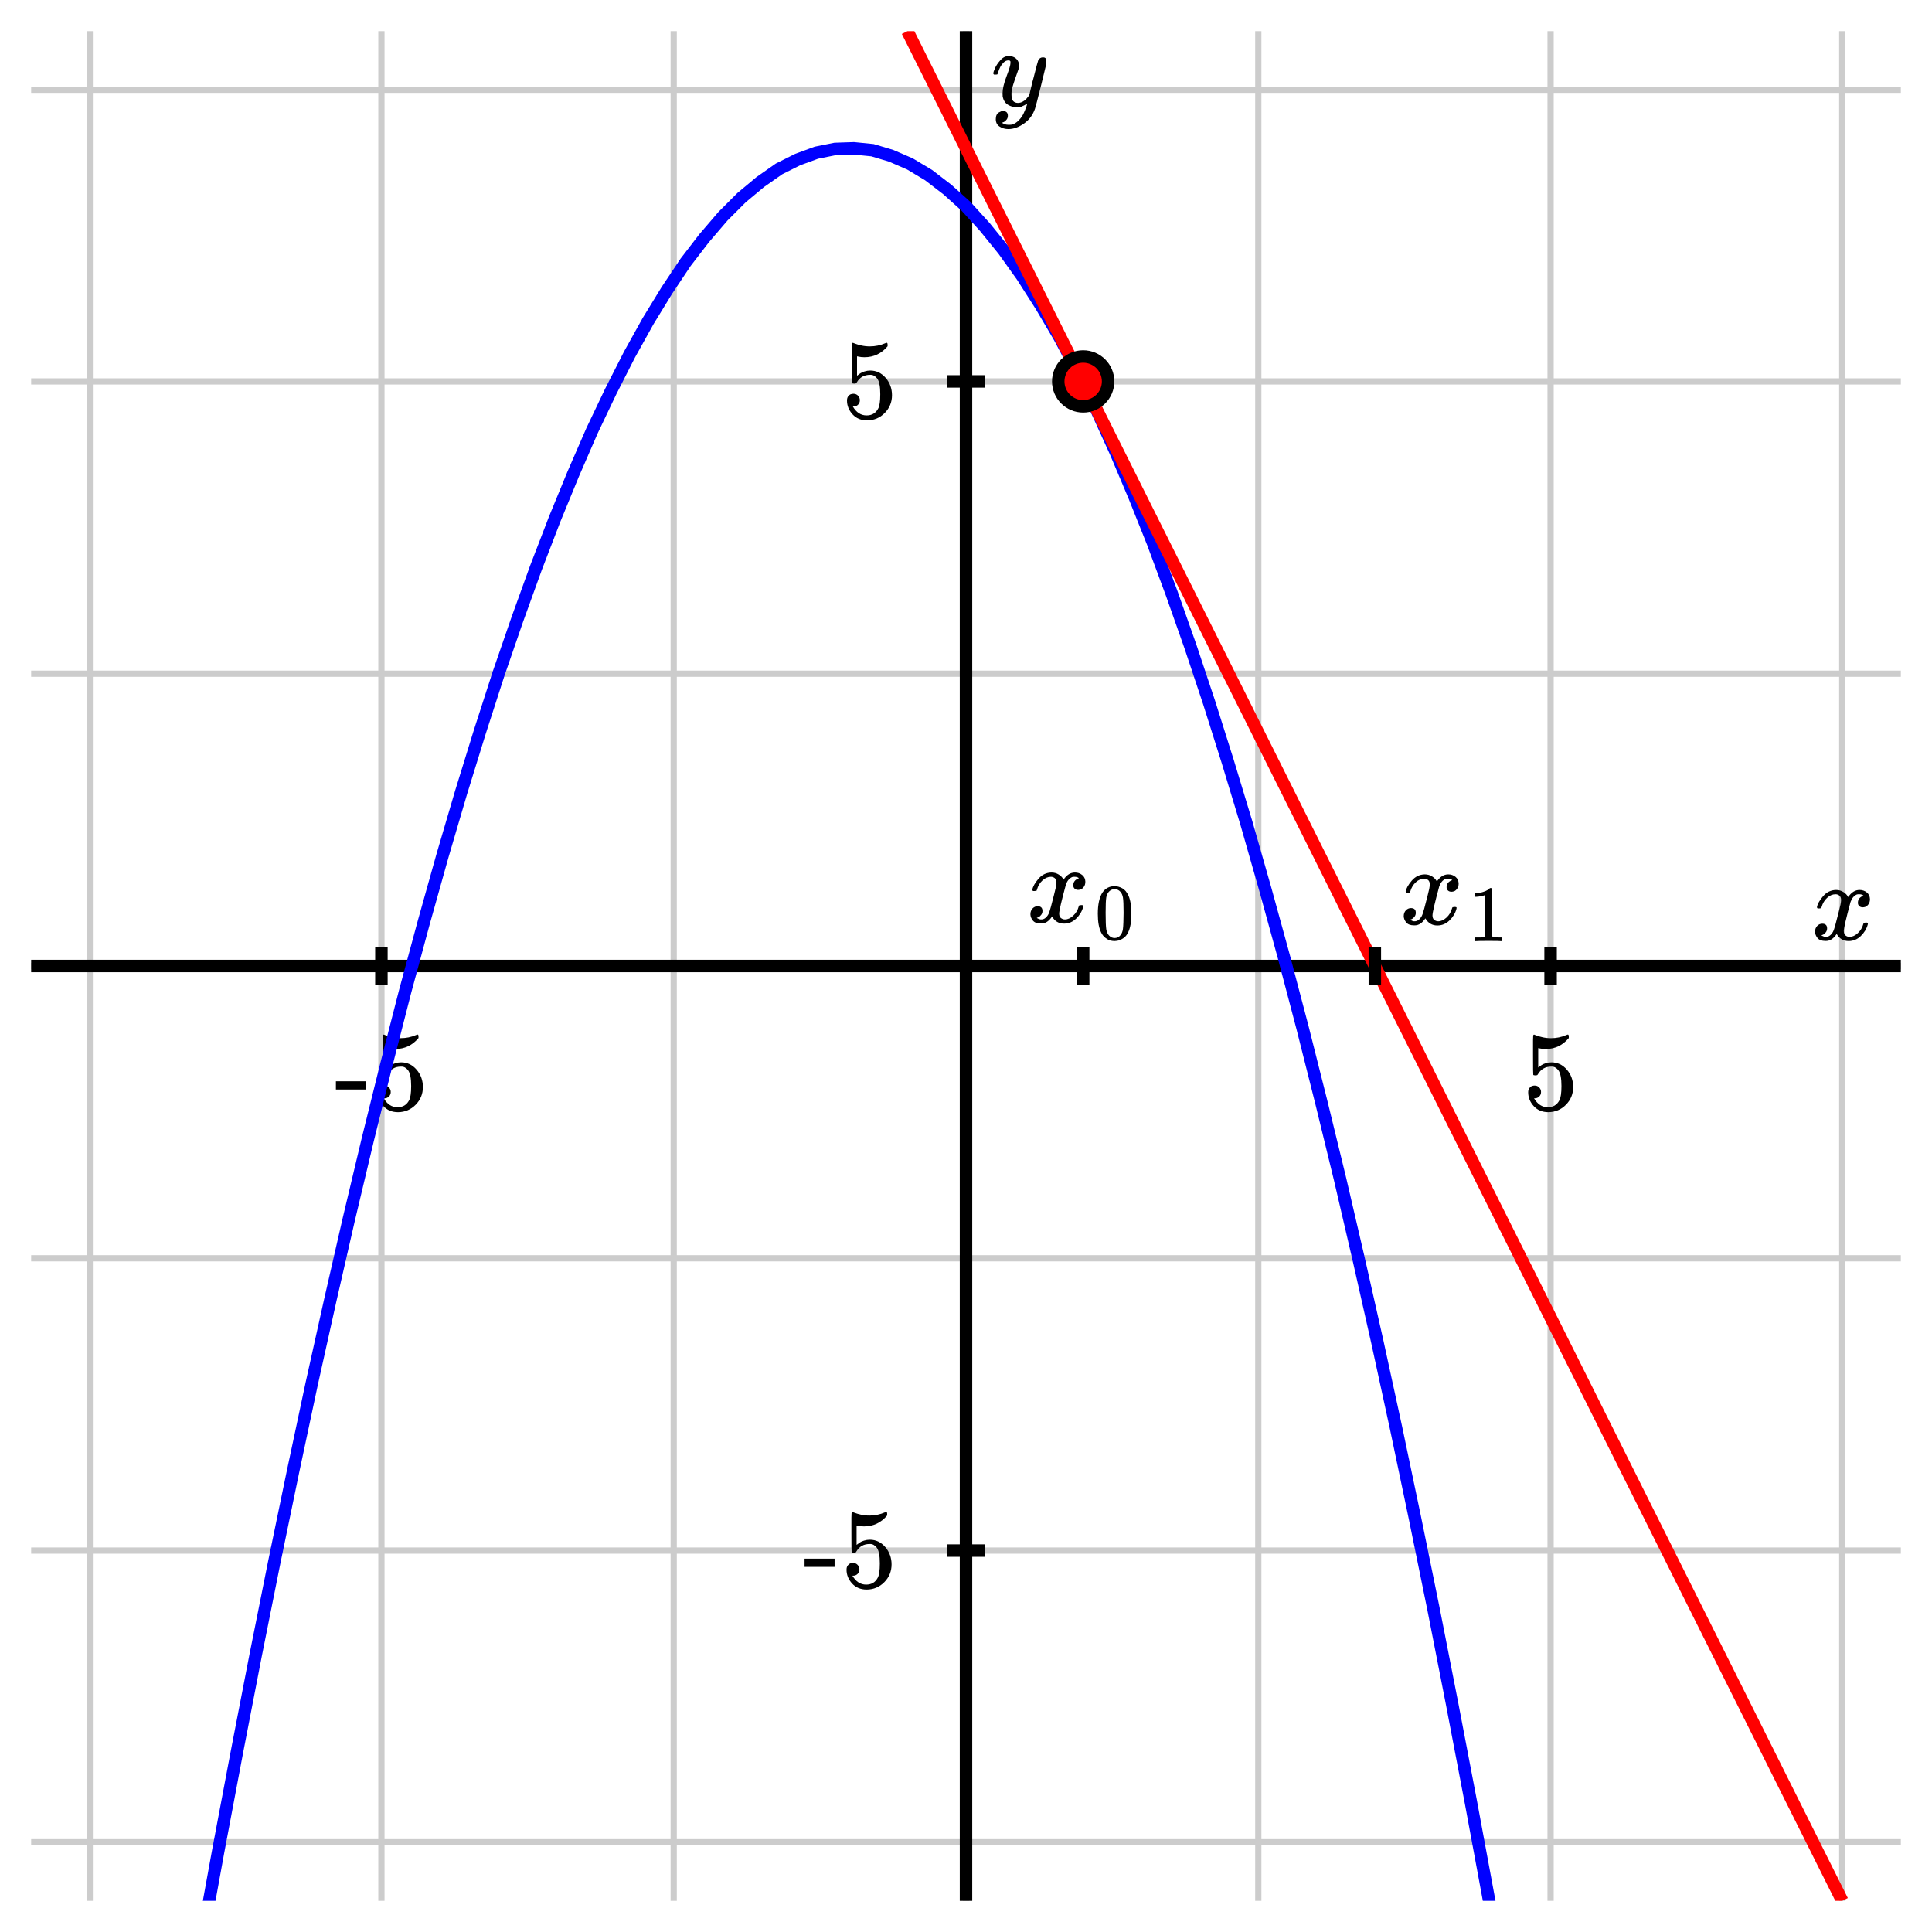 <svg xmlns="http://www.w3.org/2000/svg" id="diagram" width="310" height="310">
  <defs>
    <clipPath id="clipPath-0">
      <rect x="5.0" y="5.0" width="300.0" height="300.0"/>
    </clipPath>
    <clipPath id="clipPath-1">
      <rect x="5.0" y="5.0" width="300.0" height="300.0"/>
    </clipPath>
  </defs>
  <g id="grid-axes">
    <g id="grid" stroke="#ccc" stroke-width="1">
      <line id="line-0" x1="14.4" y1="305.0" x2="14.4" y2="5.0"/>
      <line id="line-1" x1="61.2" y1="305.0" x2="61.2" y2="5.0"/>
      <line id="line-2" x1="108.1" y1="305.0" x2="108.1" y2="5.0"/>
      <line id="line-3" x1="155.0" y1="305.0" x2="155.0" y2="5.0"/>
      <line id="line-4" x1="201.9" y1="305.0" x2="201.9" y2="5.0"/>
      <line id="line-5" x1="248.8" y1="305.0" x2="248.8" y2="5.0"/>
      <line id="line-6" x1="295.6" y1="305.0" x2="295.6" y2="5.0"/>
      <line id="line-7" x1="5.0" y1="295.6" x2="305.0" y2="295.6"/>
      <line id="line-8" x1="5.0" y1="248.8" x2="305.0" y2="248.8"/>
      <line id="line-9" x1="5.0" y1="201.9" x2="305.0" y2="201.9"/>
      <line id="line-10" x1="5.0" y1="155.0" x2="305.0" y2="155.0"/>
      <line id="line-11" x1="5.0" y1="108.1" x2="305.0" y2="108.1"/>
      <line id="line-12" x1="5.0" y1="61.2" x2="305.0" y2="61.2"/>
      <line id="line-13" x1="5.0" y1="14.4" x2="305.0" y2="14.4"/>
    </g>
    <g id="axes" stroke="black" stroke-width="2">
      <line id="line-14" x1="5.0" y1="155.0" x2="305.0" y2="155.0" stroke="black" stroke-width="2"/>
      <g>
        <line id="line-15" x1="61.2" y1="158.0" x2="61.2" y2="152.0"/>
        <line id="line-16" x1="248.8" y1="158.0" x2="248.8" y2="152.0"/>
      </g>
      <line id="line-17" x1="155.0" y1="305.0" x2="155.0" y2="5.0" stroke="black" stroke-width="2"/>
      <g>
        <line id="line-18" x1="152.0" y1="248.8" x2="158.0" y2="248.8"/>
        <line id="line-19" x1="152.0" y1="61.2" x2="158.0" y2="61.2"/>
      </g>
    </g>
    <g id="label-0" transform="translate(301.0,151.0) translate(-10.4,-8.2)">
      <g id="g-1">
        <svg xmlns:xlink="http://www.w3.org/1999/xlink" style="vertical-align: -0.200px" width="10.352px" height="8.200px" role="img" focusable="false" viewBox="0 -442 572 453" x="0.0" y="0.0">
          <defs>
            <path id="MJX-2-TEX-I-1D465" d="M52 289Q59 331 106 386T222 442Q257 442 286 424T329 379Q371 442 430 442Q467 442 494 420T522 361Q522 332 508 314T481 292T458 288Q439 288 427 299T415 328Q415 374 465 391Q454 404 425 404Q412 404 406 402Q368 386 350 336Q290 115 290 78Q290 50 306 38T341 26Q378 26 414 59T463 140Q466 150 469 151T485 153H489Q504 153 504 145Q504 144 502 134Q486 77 440 33T333 -11Q263 -11 227 52Q186 -10 133 -10H127Q78 -10 57 16T35 71Q35 103 54 123T99 143Q142 143 142 101Q142 81 130 66T107 46T94 41L91 40Q91 39 97 36T113 29T132 26Q168 26 194 71Q203 87 217 139T245 247T261 313Q266 340 266 352Q266 380 251 392T217 404Q177 404 142 372T93 290Q91 281 88 280T72 278H58Q52 284 52 289Z"/>
          </defs>
          <g stroke="currentColor" fill="currentColor" stroke-width="0" transform="scale(1,-1)">
            <g data-mml-node="math">
              <g data-mml-node="mi" data-semantic-type="identifier" data-semantic-role="latinletter" data-semantic-font="italic" data-semantic-annotation="clearspeak:simple" data-semantic-id="0" data-semantic-speech="x">
                <use data-c="1D465" xlink:href="#MJX-2-TEX-I-1D465"/>
              </g>
            </g>
          </g>
        </svg>
      </g>
    </g>
    <g id="label-1" transform="translate(159.0,9.0) translate(0.0,-0.0)">
      <g id="g-2">
        <svg xmlns:xlink="http://www.w3.org/1999/xlink" style="vertical-align: -3.712px" width="8.872px" height="11.712px" role="img" focusable="false" viewBox="0 -442 490 647" x="0.0" y="0.0">
          <defs>
            <path id="MJX-3-TEX-I-1D466" d="M21 287Q21 301 36 335T84 406T158 442Q199 442 224 419T250 355Q248 336 247 334Q247 331 231 288T198 191T182 105Q182 62 196 45T238 27Q261 27 281 38T312 61T339 94Q339 95 344 114T358 173T377 247Q415 397 419 404Q432 431 462 431Q475 431 483 424T494 412T496 403Q496 390 447 193T391 -23Q363 -106 294 -155T156 -205Q111 -205 77 -183T43 -117Q43 -95 50 -80T69 -58T89 -48T106 -45Q150 -45 150 -87Q150 -107 138 -122T115 -142T102 -147L99 -148Q101 -153 118 -160T152 -167H160Q177 -167 186 -165Q219 -156 247 -127T290 -65T313 -9T321 21L315 17Q309 13 296 6T270 -6Q250 -11 231 -11Q185 -11 150 11T104 82Q103 89 103 113Q103 170 138 262T173 379Q173 380 173 381Q173 390 173 393T169 400T158 404H154Q131 404 112 385T82 344T65 302T57 280Q55 278 41 278H27Q21 284 21 287Z"/>
          </defs>
          <g stroke="currentColor" fill="currentColor" stroke-width="0" transform="scale(1,-1)">
            <g data-mml-node="math">
              <g data-mml-node="mi" data-semantic-type="identifier" data-semantic-role="latinletter" data-semantic-font="italic" data-semantic-annotation="clearspeak:simple" data-semantic-id="0" data-semantic-speech="y">
                <use data-c="1D466" xlink:href="#MJX-3-TEX-I-1D466"/>
              </g>
            </g>
          </g>
        </svg>
      </g>
    </g>
    <g id="label-2" transform="translate(61.2,166.0) translate(-7.5,-0.0)">
      <g id="g-3">
        <svg xmlns:xlink="http://www.w3.org/1999/xlink" style="vertical-align: -0.400px" width="15.080px" height="12.456px" role="img" focusable="false" viewBox="0 -666 833 688" x="0.0" y="0.0">
          <defs>
            <path id="MJX-4-TEX-N-2D" d="M11 179V252H277V179H11Z"/>
            <path id="MJX-4-TEX-N-35" d="M164 157Q164 133 148 117T109 101H102Q148 22 224 22Q294 22 326 82Q345 115 345 210Q345 313 318 349Q292 382 260 382H254Q176 382 136 314Q132 307 129 306T114 304Q97 304 95 310Q93 314 93 485V614Q93 664 98 664Q100 666 102 666Q103 666 123 658T178 642T253 634Q324 634 389 662Q397 666 402 666Q410 666 410 648V635Q328 538 205 538Q174 538 149 544L139 546V374Q158 388 169 396T205 412T256 420Q337 420 393 355T449 201Q449 109 385 44T229 -22Q148 -22 99 32T50 154Q50 178 61 192T84 210T107 214Q132 214 148 197T164 157Z"/>
          </defs>
          <g stroke="currentColor" fill="currentColor" stroke-width="0" transform="scale(1,-1)">
            <g data-mml-node="math">
              <g data-mml-node="mtext" data-semantic-type="text" data-semantic-role="unknown" data-semantic-font="normal" data-semantic-annotation="clearspeak:unit" data-semantic-id="0" data-semantic-speech="hyphen 5">
                <use data-c="2D" xlink:href="#MJX-4-TEX-N-2D"/>
                <use data-c="35" xlink:href="#MJX-4-TEX-N-35" transform="translate(333,0)"/>
              </g>
            </g>
          </g>
        </svg>
      </g>
    </g>
    <g id="label-3" transform="translate(248.8,166.0) translate(-4.5,-0.0)">
      <g id="g-4">
        <svg xmlns:xlink="http://www.w3.org/1999/xlink" style="vertical-align: -0.400px" width="9.048px" height="12.456px" role="img" focusable="false" viewBox="0 -666 500 688" x="0.0" y="0.0">
          <defs>
            <path id="MJX-5-TEX-N-35" d="M164 157Q164 133 148 117T109 101H102Q148 22 224 22Q294 22 326 82Q345 115 345 210Q345 313 318 349Q292 382 260 382H254Q176 382 136 314Q132 307 129 306T114 304Q97 304 95 310Q93 314 93 485V614Q93 664 98 664Q100 666 102 666Q103 666 123 658T178 642T253 634Q324 634 389 662Q397 666 402 666Q410 666 410 648V635Q328 538 205 538Q174 538 149 544L139 546V374Q158 388 169 396T205 412T256 420Q337 420 393 355T449 201Q449 109 385 44T229 -22Q148 -22 99 32T50 154Q50 178 61 192T84 210T107 214Q132 214 148 197T164 157Z"/>
          </defs>
          <g stroke="currentColor" fill="currentColor" stroke-width="0" transform="scale(1,-1)">
            <g data-mml-node="math">
              <g data-mml-node="mtext" data-semantic-type="text" data-semantic-role="integer" data-semantic-font="normal" data-semantic-annotation="clearspeak:unit" data-semantic-id="0" data-semantic-speech="5">
                <use data-c="35" xlink:href="#MJX-5-TEX-N-35"/>
              </g>
            </g>
          </g>
        </svg>
      </g>
    </g>
    <g id="label-4" transform="translate(144.0,248.8) translate(-15.1,-6.2)">
      <g id="g-5">
        <svg xmlns:xlink="http://www.w3.org/1999/xlink" style="vertical-align: -0.400px" width="15.080px" height="12.456px" role="img" focusable="false" viewBox="0 -666 833 688" x="0.0" y="0.0">
          <defs>
            <path id="MJX-6-TEX-N-2D" d="M11 179V252H277V179H11Z"/>
            <path id="MJX-6-TEX-N-35" d="M164 157Q164 133 148 117T109 101H102Q148 22 224 22Q294 22 326 82Q345 115 345 210Q345 313 318 349Q292 382 260 382H254Q176 382 136 314Q132 307 129 306T114 304Q97 304 95 310Q93 314 93 485V614Q93 664 98 664Q100 666 102 666Q103 666 123 658T178 642T253 634Q324 634 389 662Q397 666 402 666Q410 666 410 648V635Q328 538 205 538Q174 538 149 544L139 546V374Q158 388 169 396T205 412T256 420Q337 420 393 355T449 201Q449 109 385 44T229 -22Q148 -22 99 32T50 154Q50 178 61 192T84 210T107 214Q132 214 148 197T164 157Z"/>
          </defs>
          <g stroke="currentColor" fill="currentColor" stroke-width="0" transform="scale(1,-1)">
            <g data-mml-node="math">
              <g data-mml-node="mtext" data-semantic-type="text" data-semantic-role="unknown" data-semantic-font="normal" data-semantic-annotation="clearspeak:unit" data-semantic-id="0" data-semantic-speech="hyphen 5">
                <use data-c="2D" xlink:href="#MJX-6-TEX-N-2D"/>
                <use data-c="35" xlink:href="#MJX-6-TEX-N-35" transform="translate(333,0)"/>
              </g>
            </g>
          </g>
        </svg>
      </g>
    </g>
    <g id="label-5" transform="translate(144.0,61.2) translate(-9.0,-6.2)">
      <g id="g-6">
        <svg xmlns:xlink="http://www.w3.org/1999/xlink" style="vertical-align: -0.400px" width="9.048px" height="12.456px" role="img" focusable="false" viewBox="0 -666 500 688" x="0.0" y="0.0">
          <defs>
            <path id="MJX-7-TEX-N-35" d="M164 157Q164 133 148 117T109 101H102Q148 22 224 22Q294 22 326 82Q345 115 345 210Q345 313 318 349Q292 382 260 382H254Q176 382 136 314Q132 307 129 306T114 304Q97 304 95 310Q93 314 93 485V614Q93 664 98 664Q100 666 102 666Q103 666 123 658T178 642T253 634Q324 634 389 662Q397 666 402 666Q410 666 410 648V635Q328 538 205 538Q174 538 149 544L139 546V374Q158 388 169 396T205 412T256 420Q337 420 393 355T449 201Q449 109 385 44T229 -22Q148 -22 99 32T50 154Q50 178 61 192T84 210T107 214Q132 214 148 197T164 157Z"/>
          </defs>
          <g stroke="currentColor" fill="currentColor" stroke-width="0" transform="scale(1,-1)">
            <g data-mml-node="math">
              <g data-mml-node="mtext" data-semantic-type="text" data-semantic-role="integer" data-semantic-font="normal" data-semantic-annotation="clearspeak:unit" data-semantic-id="0" data-semantic-speech="5">
                <use data-c="35" xlink:href="#MJX-7-TEX-N-35"/>
              </g>
            </g>
          </g>
        </svg>
      </g>
    </g>
  </g>
  <path id="graph-0" stroke="blue" stroke-width="2" fill="none" d="M 5.0 483.1 L 8.0 462.4 L 11.0 442.1 L 14.0 422.3 L 17.0 403.0 L 20.0 384.1 L 23.0 365.8 L 26.0 347.9 L 29.0 330.5 L 32.0 313.6 L 35.0 297.1 L 38.0 281.2 L 41.0 265.7 L 44.0 250.7 L 47.0 236.2 L 50.0 222.1 L 53.0 208.6 L 56.0 195.5 L 59.0 182.9 L 62.0 170.8 L 65.0 159.1 L 68.0 148.0 L 71.0 137.3 L 74.0 127.1 L 77.0 117.4 L 80.0 108.1 L 83.0 99.4 L 86.0 91.1 L 89.0 83.3 L 92.0 76.0 L 95.0 69.1 L 98.0 62.8 L 101.0 56.9 L 104.0 51.5 L 107.0 46.6 L 110.0 42.1 L 113.0 38.2 L 116.0 34.7 L 119.0 31.7 L 122.0 29.2 L 125.0 27.1 L 128.0 25.6 L 131.0 24.5 L 134.0 23.9 L 137.0 23.8 L 140.0 24.1 L 143.0 25.0 L 146.0 26.3 L 149.0 28.1 L 152.0 30.4 L 155.0 33.1 L 158.0 36.4 L 161.0 40.1 L 164.0 44.3 L 167.0 49.0 L 170.0 54.1 L 173.0 59.8 L 176.0 65.9 L 179.0 72.5 L 182.0 79.6 L 185.0 87.1 L 188.0 95.2 L 191.0 103.7 L 194.0 112.7 L 197.0 122.2 L 200.0 132.1 L 203.0 142.6 L 206.0 153.5 L 209.0 164.9 L 212.0 176.8 L 215.0 189.1 L 218.0 202.0 L 221.0 215.3 L 224.0 229.1 L 227.0 243.4 L 230.0 258.1 L 233.0 273.4 L 236.0 289.1 L 239.0 305.3 L 242.0 322.0 L 245.0 339.1 L 248.0 356.8 L 251.0 374.9 L 254.0 393.5 L 257.0 412.6 L 260.0 432.1 L 263.0 452.2 L 266.0 472.7 L 269.0 493.7 L 272.0 515.2 L 275.0 537.1 L 278.0 559.6 L 281.0 582.5" clip-path="url(#clipPath-1)"/>
  <line id="line-20" x1="145.6" y1="5.0" x2="295.6" y2="305.0" stroke="red" stroke-width="2" fill="none" clip-path="url(#clipPath-1)"/>
  <circle id="circle-0" cx="173.8" cy="61.2" r="4" stroke="black" stroke-width="2" fill="red"/>
  <g id="g-0">
    <line id="line-21-x=0" x1="173.8" y1="158.0" x2="173.8" y2="152.0" stroke="black" stroke-width="2" fill="none"/>
    <line id="line-22-x=1" x1="220.6" y1="158.0" x2="220.6" y2="152.0" stroke="black" stroke-width="2" fill="none"/>
  </g>
  <g id="label-6" transform="translate(173.8,151.0) translate(-9.1,-11.0)">
    <g id="g-7">
      <svg xmlns:xlink="http://www.w3.org/1999/xlink" style="vertical-align: -3.000px" width="18.256px" height="11.000px" role="img" focusable="false" viewBox="0 -442 1008.6 607.6" x="0.0" y="0.0">
        <defs>
          <path id="MJX-8-TEX-I-1D465" d="M52 289Q59 331 106 386T222 442Q257 442 286 424T329 379Q371 442 430 442Q467 442 494 420T522 361Q522 332 508 314T481 292T458 288Q439 288 427 299T415 328Q415 374 465 391Q454 404 425 404Q412 404 406 402Q368 386 350 336Q290 115 290 78Q290 50 306 38T341 26Q378 26 414 59T463 140Q466 150 469 151T485 153H489Q504 153 504 145Q504 144 502 134Q486 77 440 33T333 -11Q263 -11 227 52Q186 -10 133 -10H127Q78 -10 57 16T35 71Q35 103 54 123T99 143Q142 143 142 101Q142 81 130 66T107 46T94 41L91 40Q91 39 97 36T113 29T132 26Q168 26 194 71Q203 87 217 139T245 247T261 313Q266 340 266 352Q266 380 251 392T217 404Q177 404 142 372T93 290Q91 281 88 280T72 278H58Q52 284 52 289Z"/>
          <path id="MJX-8-TEX-N-30" d="M96 585Q152 666 249 666Q297 666 345 640T423 548Q460 465 460 320Q460 165 417 83Q397 41 362 16T301 -15T250 -22Q224 -22 198 -16T137 16T82 83Q39 165 39 320Q39 494 96 585ZM321 597Q291 629 250 629Q208 629 178 597Q153 571 145 525T137 333Q137 175 145 125T181 46Q209 16 250 16Q290 16 318 46Q347 76 354 130T362 333Q362 478 354 524T321 597Z"/>
        </defs>
        <g stroke="currentColor" fill="currentColor" stroke-width="0" transform="scale(1,-1)">
          <g data-mml-node="math">
            <g data-mml-node="msub" data-semantic-type="subscript" data-semantic-role="latinletter" data-semantic-id="2" data-semantic-children="0,1" data-semantic-speech="x 0">
              <g data-mml-node="mi" data-semantic-type="identifier" data-semantic-role="latinletter" data-semantic-font="italic" data-semantic-annotation="clearspeak:simple" data-semantic-id="0" data-semantic-parent="2" data-semantic-speech="x" data-semantic-prefix="Base">
                <use data-c="1D465" xlink:href="#MJX-8-TEX-I-1D465"/>
              </g>
              <g data-mml-node="mn" transform="translate(605,-150) scale(0.707)" data-semantic-type="number" data-semantic-role="integer" data-semantic-font="normal" data-semantic-annotation="clearspeak:simple" data-semantic-id="1" data-semantic-parent="2" data-semantic-speech="0" data-semantic-prefix="Subscript">
                <use data-c="30" xlink:href="#MJX-8-TEX-N-30"/>
              </g>
            </g>
          </g>
        </g>
      </svg>
    </g>
  </g>
  <g id="label-7" transform="translate(224.6,151.0) translate(0.0,-10.7)">
    <g id="g-8">
      <svg xmlns:xlink="http://www.w3.org/1999/xlink" style="vertical-align: -2.712px" width="18.256px" height="10.712px" role="img" focusable="false" viewBox="0 -442 1008.6 592" x="0.0" y="0.0">
        <defs>
          <path id="MJX-9-TEX-I-1D465" d="M52 289Q59 331 106 386T222 442Q257 442 286 424T329 379Q371 442 430 442Q467 442 494 420T522 361Q522 332 508 314T481 292T458 288Q439 288 427 299T415 328Q415 374 465 391Q454 404 425 404Q412 404 406 402Q368 386 350 336Q290 115 290 78Q290 50 306 38T341 26Q378 26 414 59T463 140Q466 150 469 151T485 153H489Q504 153 504 145Q504 144 502 134Q486 77 440 33T333 -11Q263 -11 227 52Q186 -10 133 -10H127Q78 -10 57 16T35 71Q35 103 54 123T99 143Q142 143 142 101Q142 81 130 66T107 46T94 41L91 40Q91 39 97 36T113 29T132 26Q168 26 194 71Q203 87 217 139T245 247T261 313Q266 340 266 352Q266 380 251 392T217 404Q177 404 142 372T93 290Q91 281 88 280T72 278H58Q52 284 52 289Z"/>
          <path id="MJX-9-TEX-N-31" d="M213 578L200 573Q186 568 160 563T102 556H83V602H102Q149 604 189 617T245 641T273 663Q275 666 285 666Q294 666 302 660V361L303 61Q310 54 315 52T339 48T401 46H427V0H416Q395 3 257 3Q121 3 100 0H88V46H114Q136 46 152 46T177 47T193 50T201 52T207 57T213 61V578Z"/>
        </defs>
        <g stroke="currentColor" fill="currentColor" stroke-width="0" transform="scale(1,-1)">
          <g data-mml-node="math">
            <g data-mml-node="msub" data-semantic-type="subscript" data-semantic-role="latinletter" data-semantic-id="2" data-semantic-children="0,1" data-semantic-speech="x 1">
              <g data-mml-node="mi" data-semantic-type="identifier" data-semantic-role="latinletter" data-semantic-font="italic" data-semantic-annotation="clearspeak:simple" data-semantic-id="0" data-semantic-parent="2" data-semantic-speech="x" data-semantic-prefix="Base">
                <use data-c="1D465" xlink:href="#MJX-9-TEX-I-1D465"/>
              </g>
              <g data-mml-node="mn" transform="translate(605,-150) scale(0.707)" data-semantic-type="number" data-semantic-role="integer" data-semantic-font="normal" data-semantic-annotation="clearspeak:simple" data-semantic-id="1" data-semantic-parent="2" data-semantic-speech="1" data-semantic-prefix="Subscript">
                <use data-c="31" xlink:href="#MJX-9-TEX-N-31"/>
              </g>
            </g>
          </g>
        </g>
      </svg>
    </g>
  </g>
</svg>
